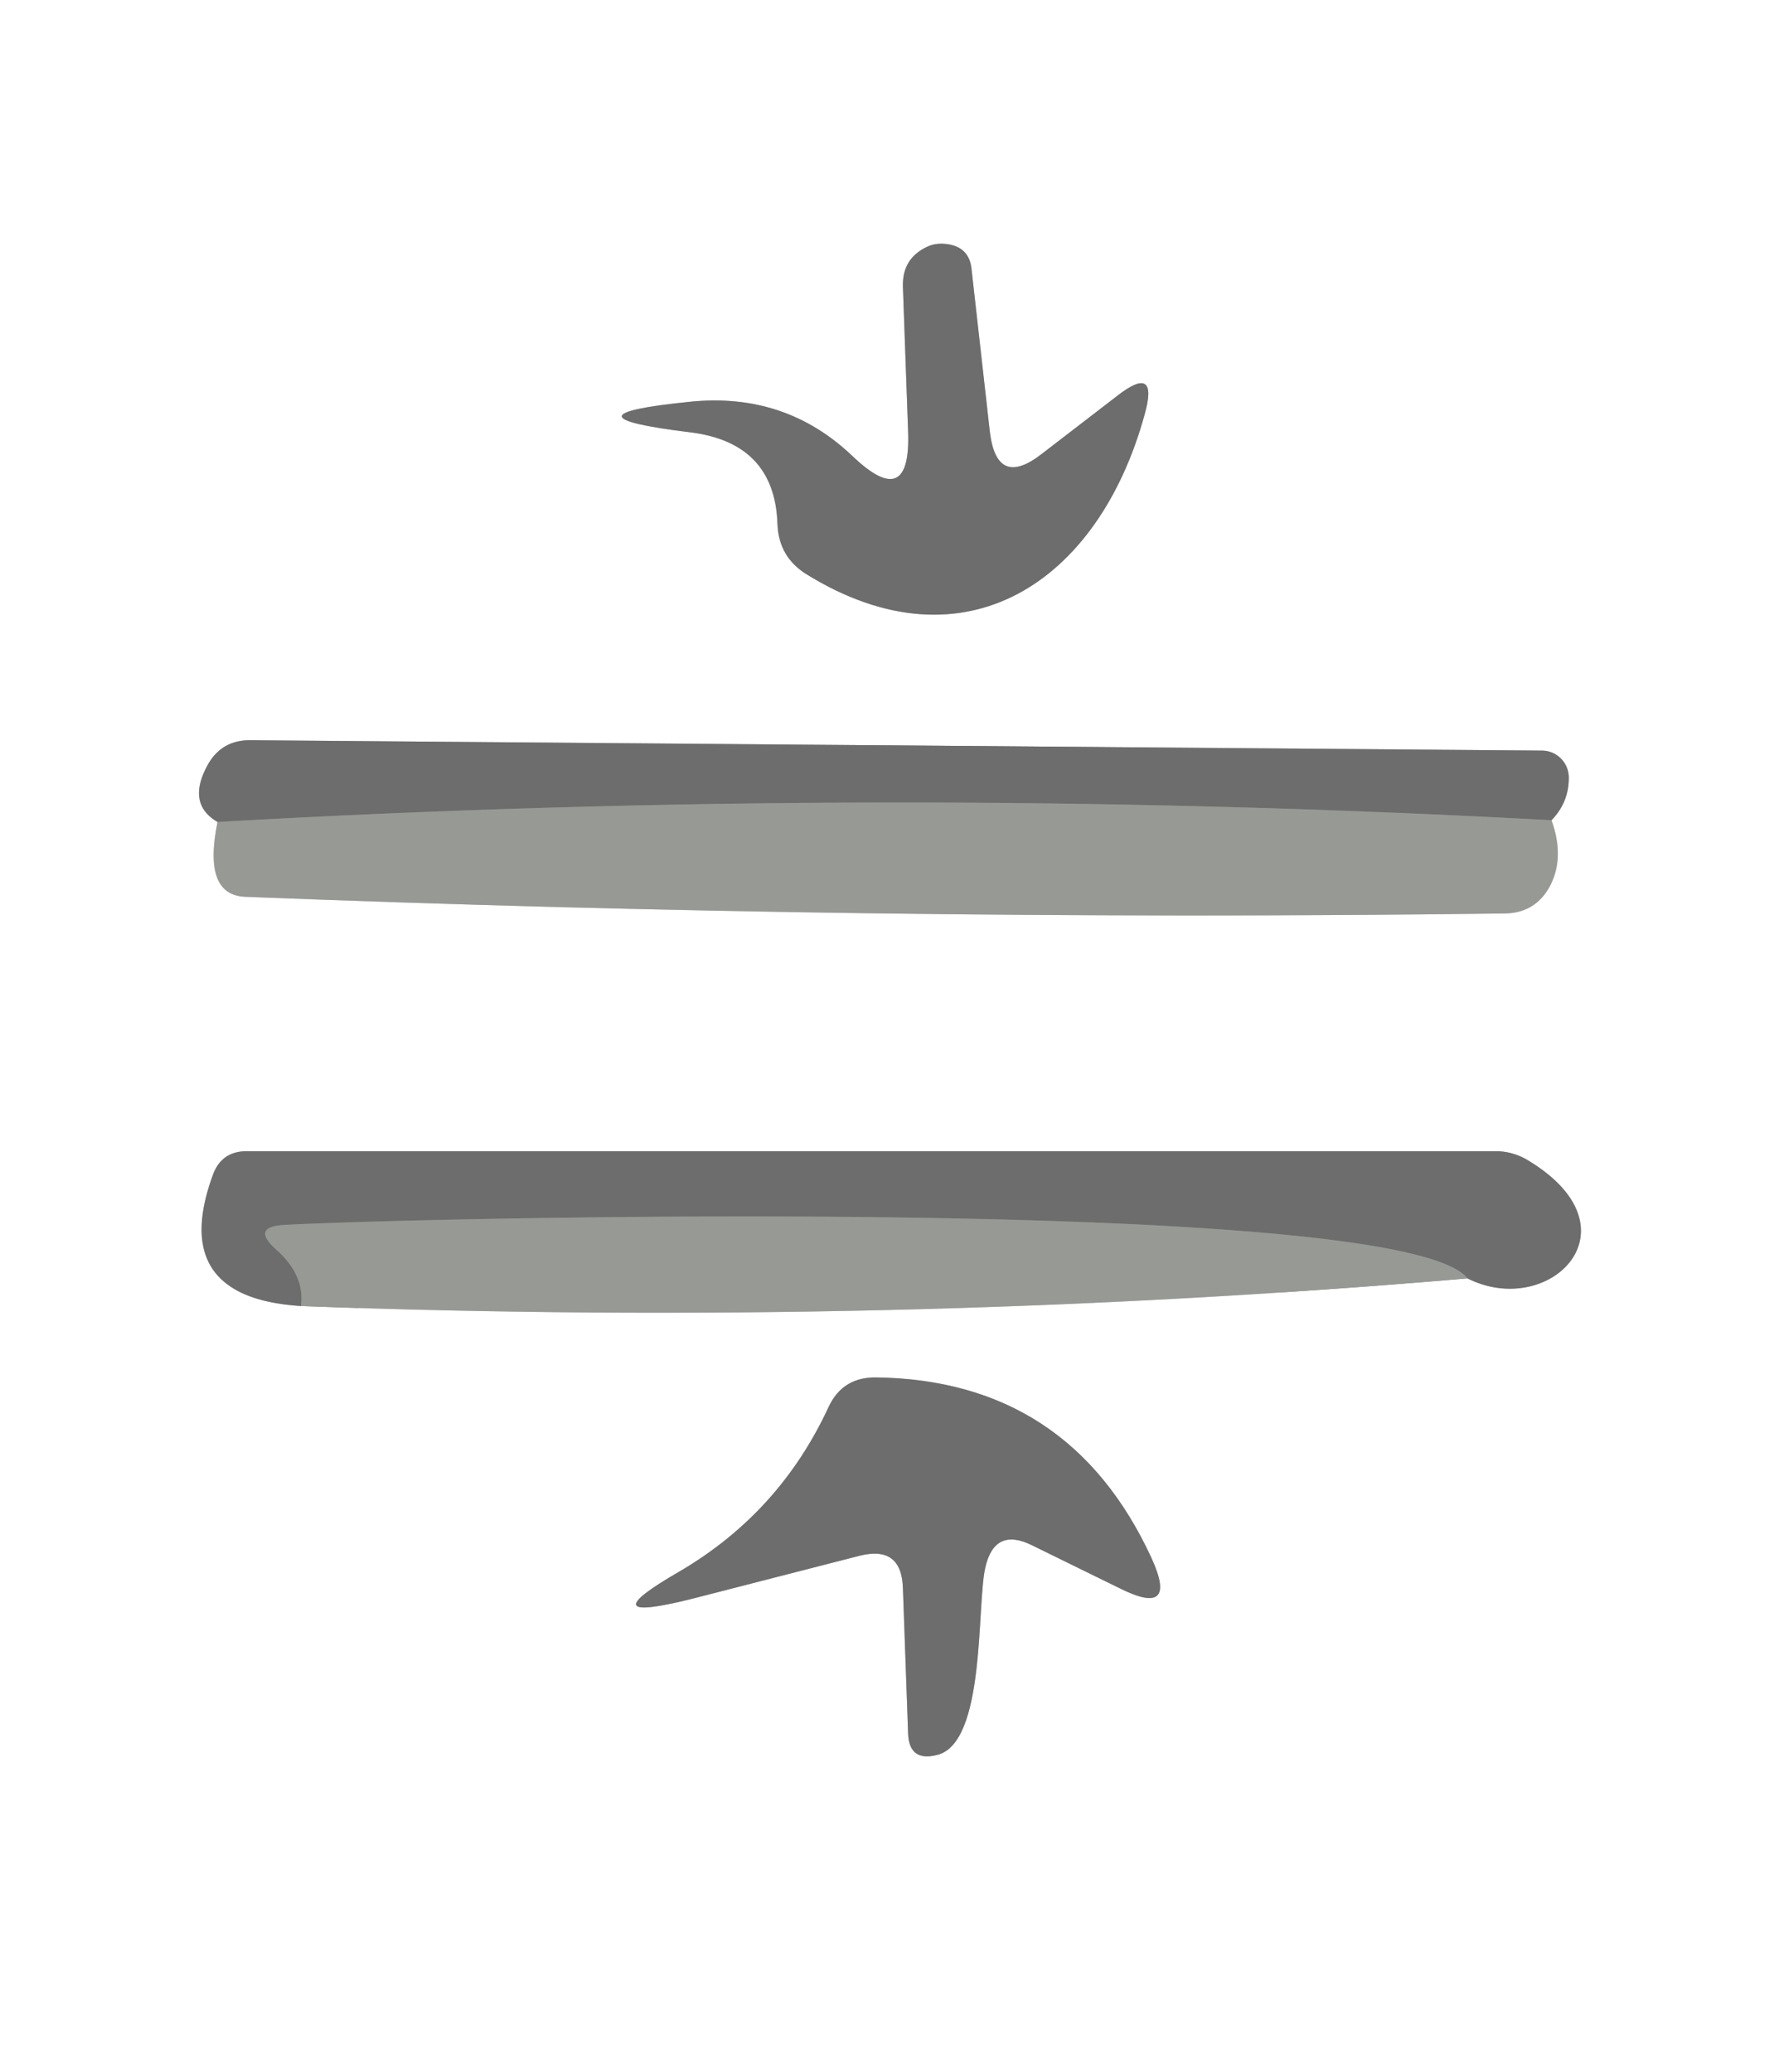 <?xml version="1.0" encoding="UTF-8" standalone="no"?>
<!DOCTYPE svg PUBLIC "-//W3C//DTD SVG 1.1//EN" "http://www.w3.org/Graphics/SVG/1.1/DTD/svg11.dtd">
<svg xmlns="http://www.w3.org/2000/svg" version="1.1" viewBox="0.00 0.00 31.00 36.00">
<rect x="0.00" y="0.00" width="31.00" height="36.00" fill="#333333" stroke="none"/>
<g stroke-width="2.00" fill="none" stroke-linecap="butt">
<path stroke="#b6b6b6" vector-effect="non-scaling-stroke" d="
  M 14.82 7.93
  Q 13.65 6.81 11.99 6.98
  Q 9.62 7.22 11.99 7.51
  Q 13.46 7.69 13.51 9.10
  Q 13.53 9.68 14.02 9.98
  C 16.76 11.67 19.09 10.12 19.89 7.20
  Q 20.14 6.31 19.41 6.88
  L 18.11 7.88
  Q 17.32 8.50 17.20 7.50
  L 16.88 4.66
  Q 16.84 4.32 16.51 4.25
  Q 16.31 4.21 16.15 4.27
  Q 15.67 4.47 15.69 4.99
  L 15.78 7.50
  Q 15.83 8.89 14.82 7.93"
/>
<path stroke="#cbccca" vector-effect="non-scaling-stroke" d="
  M 3.78 14.28
  Q 3.52 15.55 4.26 15.58
  Q 15.19 16.01 26.15 15.87
  Q 26.69 15.86 26.94 15.38
  Q 27.19 14.89 26.96 14.25"
/>
<path stroke="#b6b6b6" vector-effect="non-scaling-stroke" d="
  M 26.96 14.25
  Q 27.27 13.93 27.26 13.49
  A 0.47 0.47 0.0 0 0 26.80 13.04
  L 4.34 12.86
  Q 3.86 12.86 3.62 13.27
  Q 3.23 13.96 3.78 14.28"
/>
<path stroke="#828381" vector-effect="non-scaling-stroke" d="
  M 26.96 14.25
  Q 15.37 13.62 3.78 14.28"
/>
<path stroke="#cbccca" vector-effect="non-scaling-stroke" d="
  M 5.23 22.69
  Q 15.41 23.07 25.50 22.21"
/>
<path stroke="#b6b6b6" vector-effect="non-scaling-stroke" d="
  M 25.50 22.21
  C 26.93 22.93 28.54 21.33 26.52 20.14
  A 1.11 1.06 58.4 0 0 25.99 20.00
  L 4.29 20.00
  Q 3.85 20.00 3.70 20.41
  Q 2.92 22.54 5.23 22.69"
/>
<path stroke="#828381" vector-effect="non-scaling-stroke" d="
  M 25.50 22.21
  C 24.37 20.76 7.39 21.15 4.95 21.28
  Q 4.35 21.31 4.80 21.71
  Q 5.30 22.15 5.23 22.69"
/>
<path stroke="#b6b6b6" vector-effect="non-scaling-stroke" d="
  M 17.94 26.85
  L 19.47 27.60
  Q 20.48 28.10 20.01 27.07
  Q 18.58 23.97 15.21 23.93
  Q 14.64 23.93 14.40 24.44
  Q 13.55 26.28 11.81 27.30
  Q 10.20 28.23 12.01 27.78
  L 14.93 27.03
  Q 15.67 26.84 15.69 27.60
  L 15.78 30.12
  Q 15.80 30.61 16.28 30.49
  C 17.13 30.29 16.97 27.90 17.12 27.24
  Q 17.28 26.52 17.94 26.85"
/>
</g>
<path fill="#ffffff" d="
  M 0.00 0.00
  L 31.00 0.00
  L 31.00 36.00
  L 0.00 36.00
  L 0.00 0.00
  Z
  M 14.82 7.93
  Q 13.65 6.81 11.99 6.98
  Q 9.62 7.22 11.99 7.51
  Q 13.46 7.69 13.51 9.10
  Q 13.53 9.68 14.02 9.98
  C 16.76 11.67 19.09 10.12 19.89 7.20
  Q 20.14 6.31 19.41 6.88
  L 18.11 7.88
  Q 17.32 8.50 17.20 7.50
  L 16.88 4.66
  Q 16.84 4.32 16.51 4.25
  Q 16.31 4.21 16.15 4.27
  Q 15.67 4.47 15.69 4.99
  L 15.78 7.50
  Q 15.83 8.89 14.82 7.93
  Z
  M 3.78 14.28
  Q 3.52 15.55 4.26 15.58
  Q 15.19 16.01 26.15 15.87
  Q 26.69 15.86 26.94 15.38
  Q 27.19 14.89 26.96 14.25
  Q 27.27 13.93 27.26 13.49
  A 0.47 0.47 0.0 0 0 26.80 13.04
  L 4.34 12.86
  Q 3.86 12.86 3.62 13.27
  Q 3.23 13.96 3.78 14.28
  Z
  M 5.23 22.69
  Q 15.41 23.07 25.50 22.21
  C 26.93 22.93 28.54 21.33 26.52 20.14
  A 1.11 1.06 58.4 0 0 25.99 20.00
  L 4.29 20.00
  Q 3.85 20.00 3.70 20.41
  Q 2.92 22.54 5.23 22.69
  Z
  M 17.94 26.85
  L 19.47 27.60
  Q 20.48 28.10 20.01 27.07
  Q 18.58 23.97 15.21 23.93
  Q 14.64 23.93 14.40 24.44
  Q 13.55 26.28 11.81 27.30
  Q 10.20 28.23 12.01 27.78
  L 14.93 27.03
  Q 15.67 26.84 15.69 27.60
  L 15.78 30.12
  Q 15.80 30.61 16.28 30.49
  C 17.13 30.29 16.97 27.90 17.12 27.24
  Q 17.28 26.52 17.94 26.85
  Z"
/>
<path fill="#6c6d6c" d="
  M 15.78 7.50
  L 15.69 4.99
  Q 15.67 4.47 16.15 4.27
  Q 16.31 4.21 16.51 4.25
  Q 16.84 4.32 16.88 4.66
  L 17.20 7.50
  Q 17.32 8.50 18.11 7.88
  L 19.41 6.88
  Q 20.14 6.31 19.89 7.20
  C 19.09 10.12 16.76 11.67 14.02 9.98
  Q 13.53 9.68 13.51 9.10
  Q 13.46 7.69 11.99 7.51
  Q 9.62 7.22 11.99 6.98
  Q 13.65 6.81 14.82 7.93
  Q 15.83 8.89 15.78 7.50
  Z"
/>
<path fill="#6c6d6c" d="
  M 26.96 14.25
  Q 15.37 13.62 3.78 14.28
  Q 3.23 13.96 3.62 13.27
  Q 3.86 12.86 4.34 12.86
  L 26.80 13.04
  A 0.47 0.47 0.0 0 1 27.26 13.49
  Q 27.27 13.93 26.96 14.25
  Z"
/>
<path fill="#979995" d="
  M 26.96 14.25
  Q 27.19 14.89 26.94 15.38
  Q 26.69 15.86 26.15 15.87
  Q 15.19 16.01 4.26 15.58
  Q 3.52 15.55 3.78 14.28
  Q 15.37 13.62 26.96 14.25
  Z"
/>
<path fill="#6c6d6c" d="
  M 25.50 22.21
  C 24.37 20.76 7.39 21.15 4.95 21.28
  Q 4.35 21.31 4.80 21.71
  Q 5.30 22.15 5.23 22.69
  Q 2.92 22.54 3.70 20.41
  Q 3.85 20.00 4.29 20.00
  L 25.99 20.00
  A 1.11 1.06 58.4 0 1 26.52 20.14
  C 28.54 21.33 26.93 22.93 25.50 22.21
  Z"
/>
<path fill="#979995" d="
  M 25.50 22.21
  Q 15.41 23.07 5.23 22.69
  Q 5.30 22.15 4.80 21.71
  Q 4.35 21.31 4.95 21.28
  C 7.39 21.15 24.37 20.76 25.50 22.21
  Z"
/>
<path fill="#6c6d6c" d="
  M 17.12 27.24
  C 16.97 27.90 17.13 30.29 16.28 30.49
  Q 15.80 30.61 15.78 30.12
  L 15.69 27.60
  Q 15.67 26.84 14.93 27.03
  L 12.01 27.78
  Q 10.20 28.23 11.81 27.30
  Q 13.55 26.28 14.40 24.44
  Q 14.64 23.93 15.21 23.93
  Q 18.58 23.97 20.01 27.07
  Q 20.48 28.10 19.47 27.60
  L 17.94 26.85
  Q 17.28 26.52 17.12 27.24
  Z"
/>
</svg>
